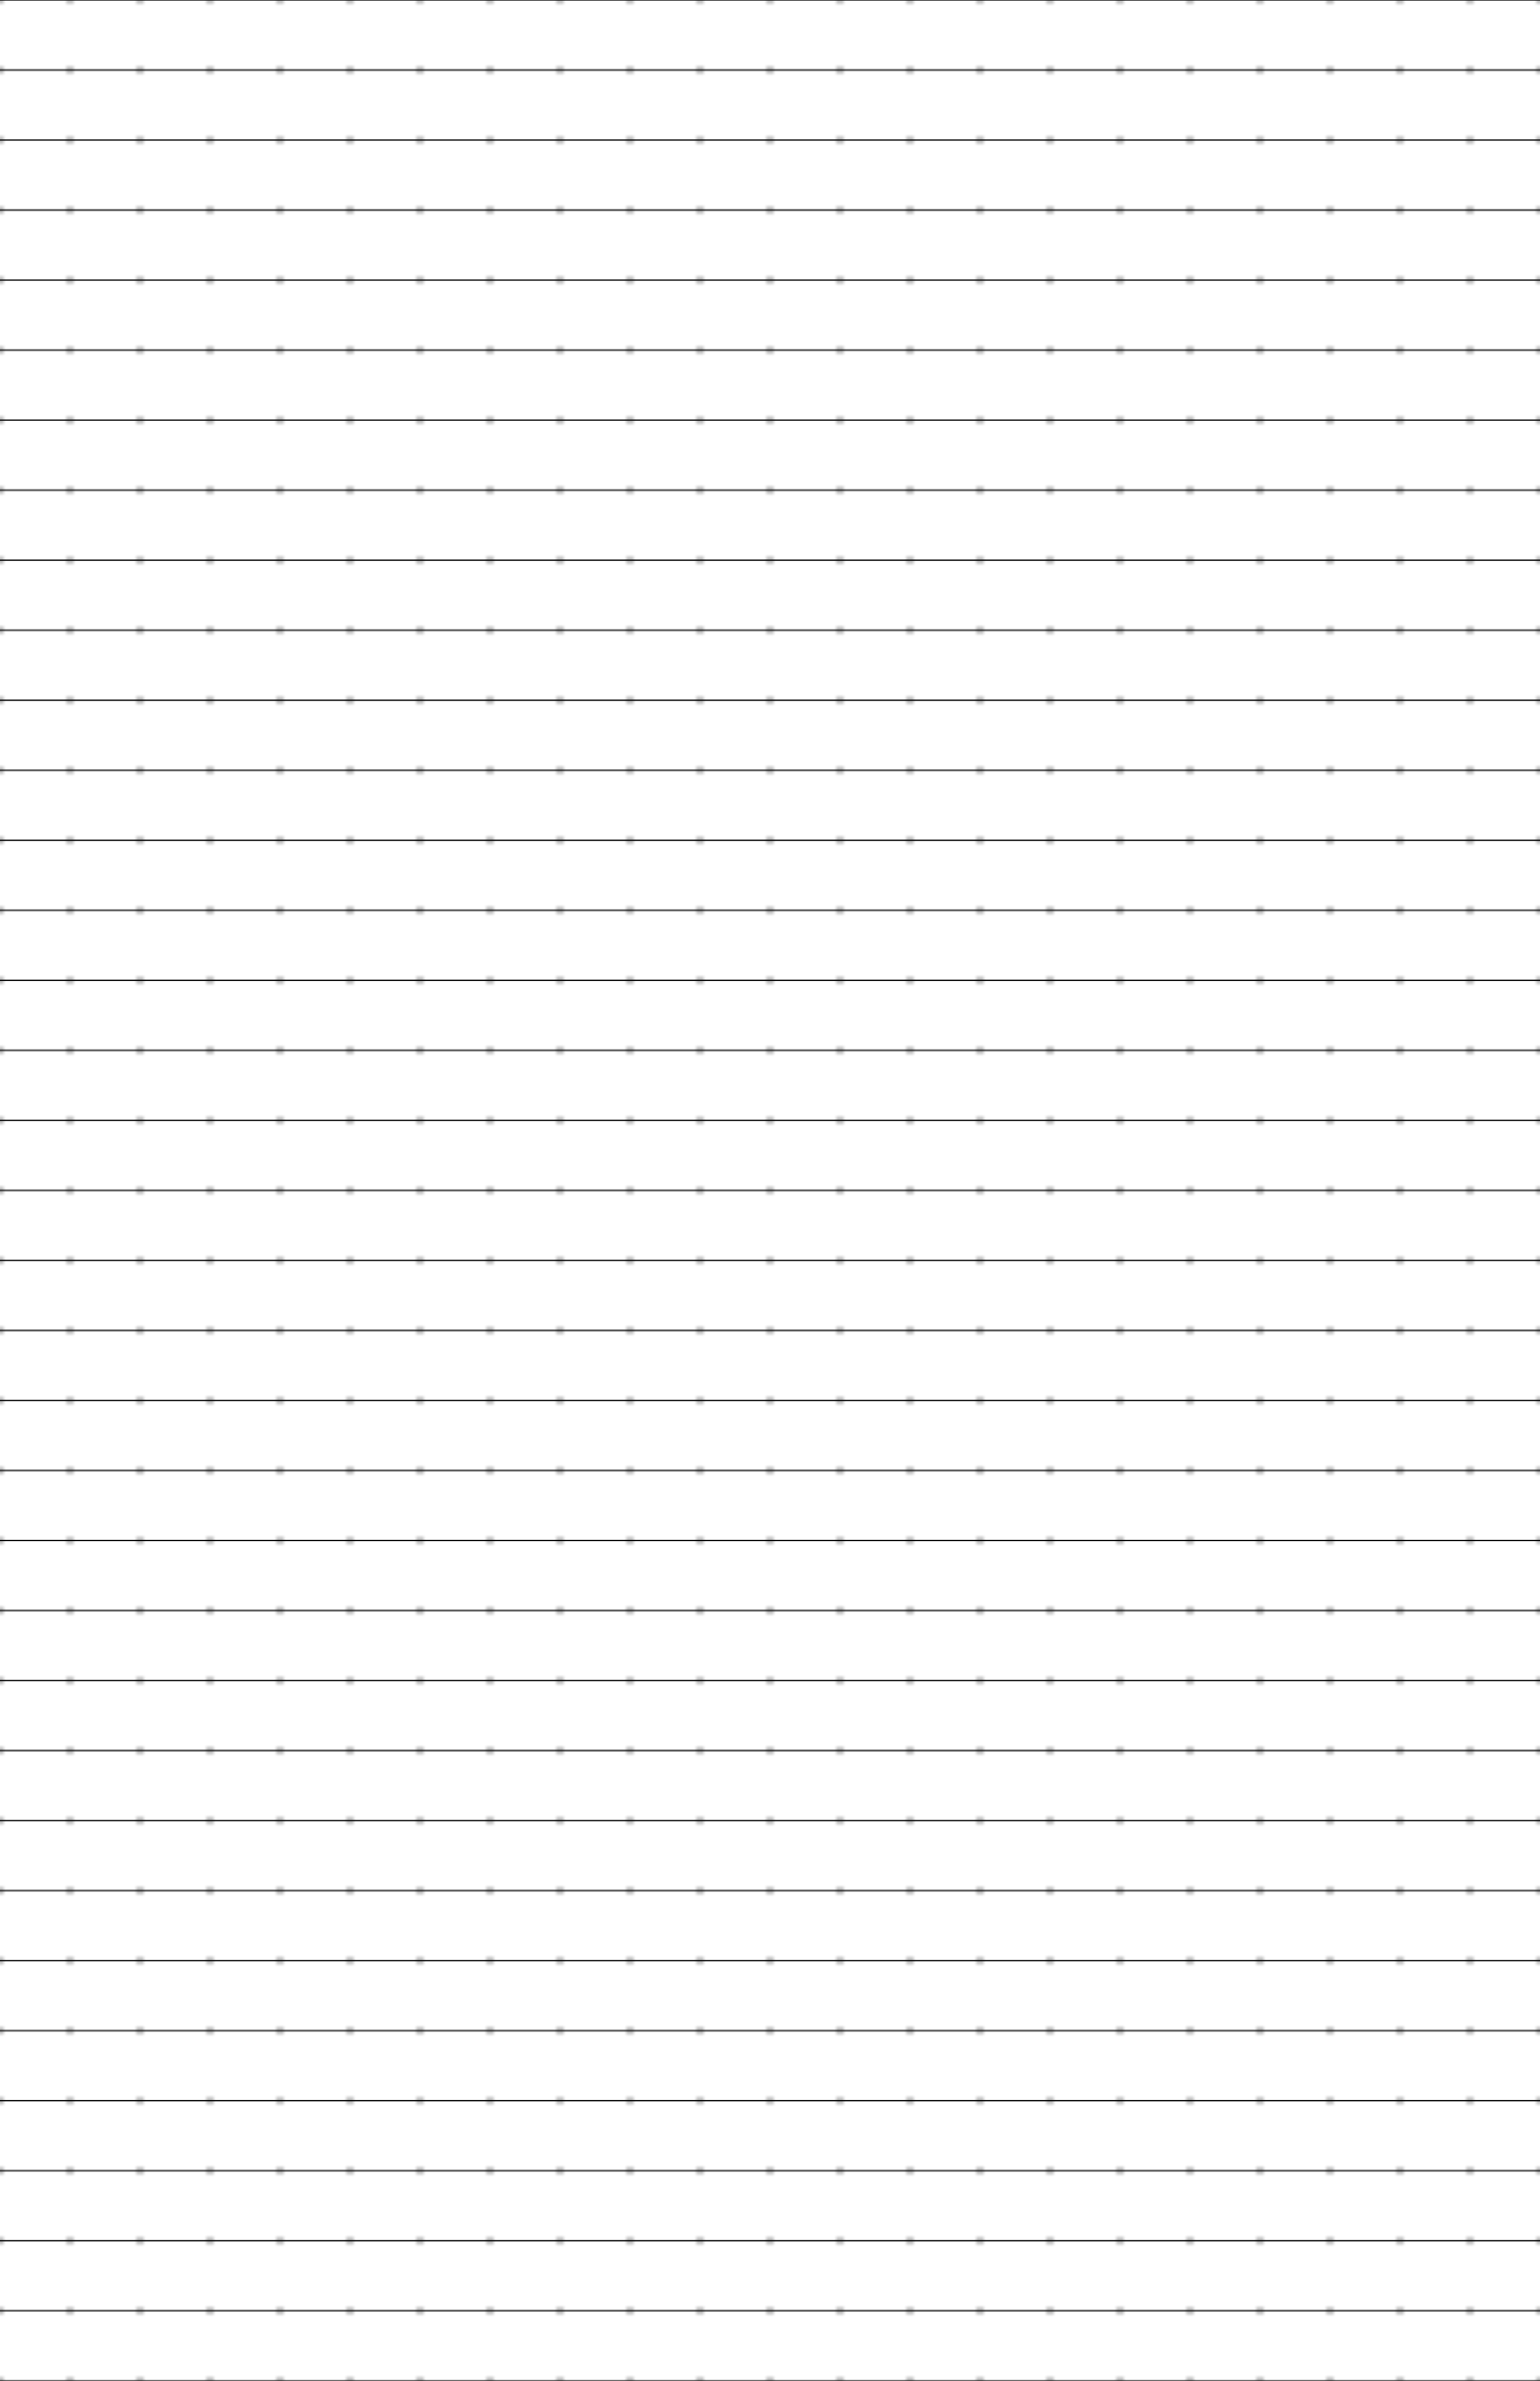 <?xml version="1.0" encoding="UTF-8"?>
<svg xmlns="http://www.w3.org/2000/svg" width="396pt" height="612pt" viewBox="0 0 396 612">
  <defs/>
  <style>        .line, .dot { stroke-linecap: round; }
        .stroke-linecap-butt { stroke-linecap: butt; }

        .line            { stroke-width: 0.72pt; }
        .line.xx-thin    { stroke-width: 0.24pt; }
        .line.x-thin     { stroke-width: 0.36pt; }
        .line.thin       { stroke-width: 0.48pt; }
        .line.thick      { stroke-width: 1.08pt; }
        .line.semi-thin  { stroke-width: 0.588pt; }
        .line.semi-thick { stroke-width: 0.882pt; }

        .dot             { stroke-width: 1.44pt; }
        .dot.thin        { stroke-width: 0.96pt; }
        .dot.thick       { stroke-width: 2.16pt; }
        .dot.semi-thin   { stroke-width: 1.176pt; }
        .dot.semi-thick  { stroke-width: 1.764pt; }

        .stroke-1     { stroke-width: 0.12pt; stroke-linecap: round; } /* 1/600 in */
        .stroke-2     { stroke-width: 0.24pt; stroke-linecap: round; }
        .stroke-3     { stroke-width: 0.36pt; stroke-linecap: round; }
        .stroke-4     { stroke-width: 0.48pt; stroke-linecap: round; }
        .stroke-5     { stroke-width: 0.60pt; stroke-linecap: round; }
        .stroke-6     { stroke-width: 0.72pt; stroke-linecap: round; }
        .stroke-7     { stroke-width: 0.84pt; stroke-linecap: round; }
        .stroke-8     { stroke-width: 0.96pt; stroke-linecap: round; }
        .stroke-9     { stroke-width: 1.08pt; stroke-linecap: round; }
        .stroke-10    { stroke-width: 1.20pt; stroke-linecap: round; }

        .blue  { stroke: #b3b3ff; }
        .red   { stroke: #ff9999; }
        .green { stroke: #b3ffb3; }
        .gray  { stroke: #b3b3b3; }
        .black         { stroke: #000000; }
        .half-black    { stroke: #808080; }
        .quarter-black { stroke: #c0c0c0; }
        .light.blue  { stroke: #d9d9ff; }
        .light.red   { stroke: #ffcccc; }
        .light.green { stroke: #d9ffd9; }
        .light.gray  { stroke: #d9d9d9; }

        .dark.blue  { stroke: #6767ff; }
        .dark.red   { stroke: #ff3333; }
        .dark.green { stroke: #67ff67; }
        .dark.gray  { stroke: #676767; }

        .alternate-blue  { stroke: #6767ff; opacity: 0.5; }
        .alternate-red   { stroke: #ff3333; opacity: 0.5; }
        .alternate-green { stroke: #67ff67; opacity: 0.5; }
        .alternate-gray  { stroke: #676767; opacity: 0.5; }
</style>
  <defs>
    <pattern id="grid-pattern-1-dots" x="-9" y="-9" width="18" height="18" patternUnits="userSpaceOnUse" viewBox="0 0 18.000 18.000">
      <line x1="9" x2="9" y1="9" y2="9" class="stroke-7 black dot"/>
    </pattern>
  </defs>
  <g id="grid">
    <rect x="-9" y="-9" width="414" height="630" fill="url(#grid-pattern-1-dots)"/>
  </g>
  <g id="lines">
    <line x1="0" x2="396" y1="0" y2="0" class="stroke-2 black line"/>
    <line x1="0" x2="396" y1="18" y2="18" class="stroke-2 black line"/>
    <line x1="0" x2="396" y1="36" y2="36" class="stroke-2 black line"/>
    <line x1="0" x2="396" y1="54" y2="54" class="stroke-2 black line"/>
    <line x1="0" x2="396" y1="72" y2="72" class="stroke-2 black line"/>
    <line x1="0" x2="396" y1="90" y2="90" class="stroke-2 black line"/>
    <line x1="0" x2="396" y1="108" y2="108" class="stroke-2 black line"/>
    <line x1="0" x2="396" y1="126" y2="126" class="stroke-2 black line"/>
    <line x1="0" x2="396" y1="144" y2="144" class="stroke-2 black line"/>
    <line x1="0" x2="396" y1="162" y2="162" class="stroke-2 black line"/>
    <line x1="0" x2="396" y1="180" y2="180" class="stroke-2 black line"/>
    <line x1="0" x2="396" y1="198" y2="198" class="stroke-2 black line"/>
    <line x1="0" x2="396" y1="216" y2="216" class="stroke-2 black line"/>
    <line x1="0" x2="396" y1="234" y2="234" class="stroke-2 black line"/>
    <line x1="0" x2="396" y1="252" y2="252" class="stroke-2 black line"/>
    <line x1="0" x2="396" y1="270" y2="270" class="stroke-2 black line"/>
    <line x1="0" x2="396" y1="288" y2="288" class="stroke-2 black line"/>
    <line x1="0" x2="396" y1="306" y2="306" class="stroke-2 black line"/>
    <line x1="0" x2="396" y1="324" y2="324" class="stroke-2 black line"/>
    <line x1="0" x2="396" y1="342" y2="342" class="stroke-2 black line"/>
    <line x1="0" x2="396" y1="360" y2="360" class="stroke-2 black line"/>
    <line x1="0" x2="396" y1="378" y2="378" class="stroke-2 black line"/>
    <line x1="0" x2="396" y1="396" y2="396" class="stroke-2 black line"/>
    <line x1="0" x2="396" y1="414" y2="414" class="stroke-2 black line"/>
    <line x1="0" x2="396" y1="432" y2="432" class="stroke-2 black line"/>
    <line x1="0" x2="396" y1="450" y2="450" class="stroke-2 black line"/>
    <line x1="0" x2="396" y1="468" y2="468" class="stroke-2 black line"/>
    <line x1="0" x2="396" y1="486" y2="486" class="stroke-2 black line"/>
    <line x1="0" x2="396" y1="504" y2="504" class="stroke-2 black line"/>
    <line x1="0" x2="396" y1="522" y2="522" class="stroke-2 black line"/>
    <line x1="0" x2="396" y1="540" y2="540" class="stroke-2 black line"/>
    <line x1="0" x2="396" y1="558" y2="558" class="stroke-2 black line"/>
    <line x1="0" x2="396" y1="576" y2="576" class="stroke-2 black line"/>
    <line x1="0" x2="396" y1="594" y2="594" class="stroke-2 black line"/>
    <line x1="0" x2="396" y1="612" y2="612" class="stroke-2 black line"/>
  </g>
</svg>

